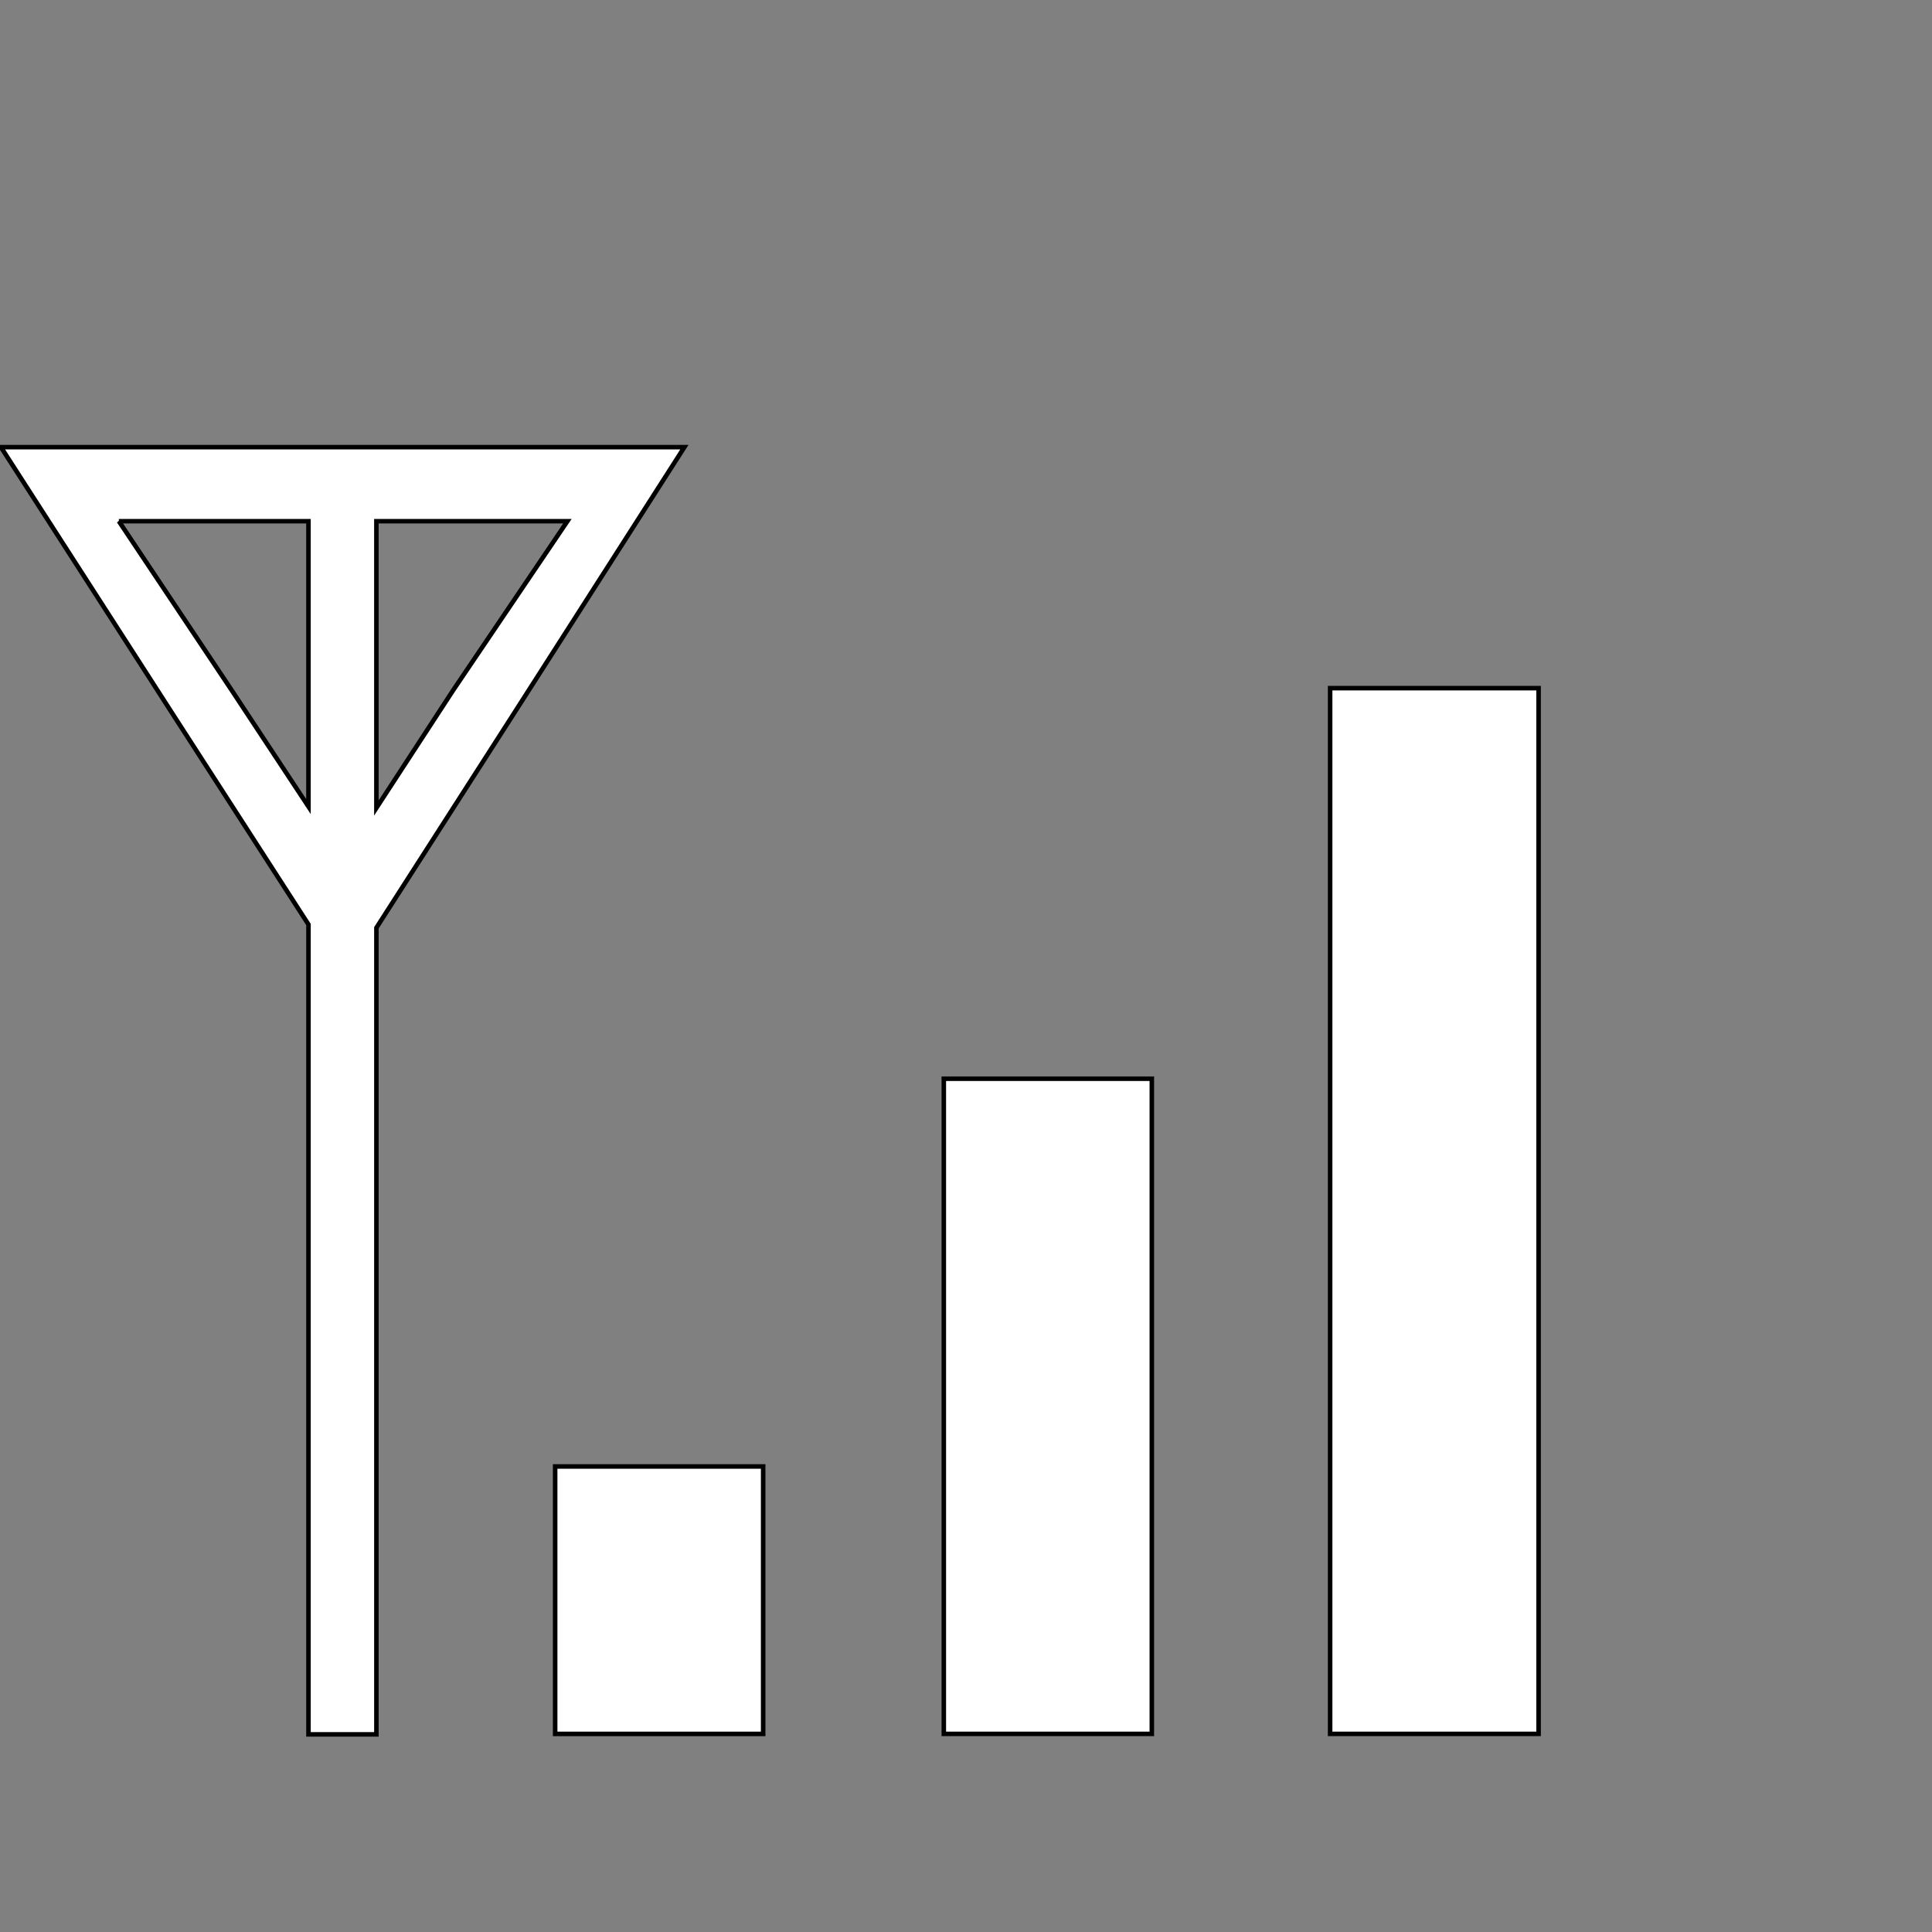 <svg width="128" version="1.0" xmlns="http://www.w3.org/2000/svg" height="128" xmlns:xlink="http://www.w3.org/1999/xlink">
<rect width="100%" height="100%" fill="#808080" stroke="none"/>
<defs id="defs3451"/>
<path style="fill:none;stroke:none" id="path820" d="m 113.881,22.082 0,92.793 13.787,0 0,-92.793 -13.787,0 z "/>
<path style="fill:#fff;stroke:#000;stroke-width:.3" id="path818" d="m .062,29.625 l 11.344,17.625 9.031,14 v 53.656 h 4.5 v -53.438 l 9.125,-14.219 11.281,-17.625 h -22.562 -22.719 z  m 7.812,4.906 h 12.562 v 18.906 l -5.094,-7.719 -7.469,-11.188 z  m 17.062,0 h 12.656 l -7.562,11.188 -5.094,7.812 v -19 z  m 63.188,11.062 v 69.281 h 13.812 v -69.281 h -13.812 z  m -25.594,25.875 v 43.406 h 13.781 v -43.406 h -13.781 z  m -25.75,25.688 v 17.719 h 13.781 v -17.719 h -13.781 z "/>
</svg>
